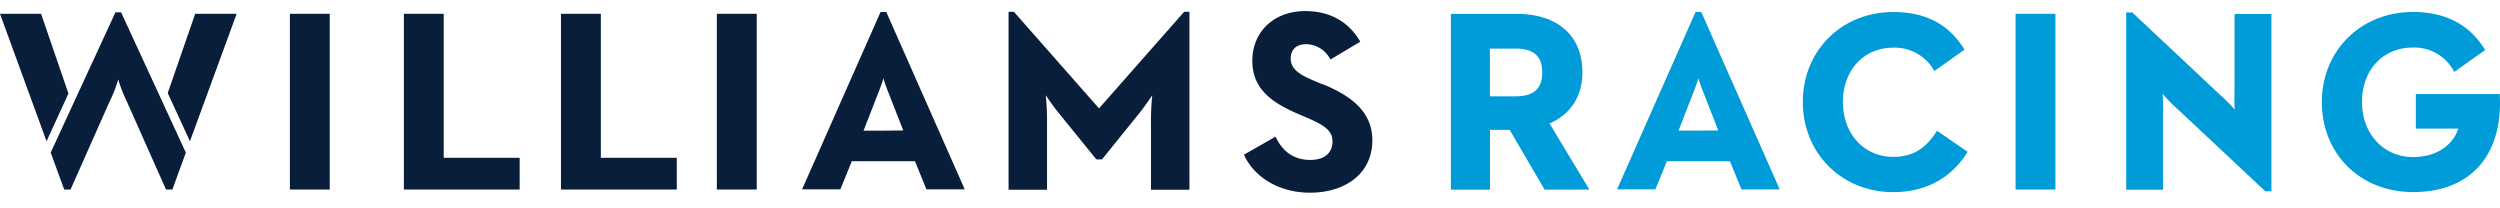 <?xml version="1.0" encoding="UTF-8" standalone="no"?>
<svg
   data-name="Layer 1"
   viewBox="0.02 -16.375 82.169 5.761"
   width="300"
   height="25"
   version="1.1"
   id="svg6"
   sodipodi:docname="williams-racing-1.svg"
   inkscape:version="1.2.1 (9c6d41e410, 2022-07-14)"
   xmlns:inkscape="http://www.inkscape.org/namespaces/inkscape"
   xmlns:sodipodi="http://sodipodi.sourceforge.net/DTD/sodipodi-0.dtd"
   xmlns="http://www.w3.org/2000/svg"
   xmlns:svg="http://www.w3.org/2000/svg">
  <defs
     id="defs10" />
  <sodipodi:namedview
     id="namedview8"
     pagecolor="#505050"
     bordercolor="#eeeeee"
     borderopacity="1"
     inkscape:showpageshadow="0"
     inkscape:pageopacity="0"
     inkscape:pagecheckerboard="true"
     inkscape:deskcolor="#505050"
     showgrid="false"
     inkscape:zoom="5.4758349"
     inkscape:cx="153.85782"
     inkscape:cy="7.1222016"
     inkscape:window-width="1920"
     inkscape:window-height="1017"
     inkscape:window-x="-8"
     inkscape:window-y="-8"
     inkscape:window-maximized="1"
     inkscape:current-layer="svg6" />
  <g
     id="g2301"
     transform="translate(0,-16.534)">
    <path
       class="williams-text"
       d="m 23.581,5.846 h 1.311 V 0.07 H 23.581 Z M 19.768,0.07 H 18.458 V 5.846 h 3.806 V 4.802 H 19.768 Z M 36.142,3.178 33.345,0.004 H 33.169 V 5.851 h 1.264 V 3.724 a 8.609,8.609 0 0 0 -0.042,-0.98 c 0,0 0.222,0.341 0.447,0.611 l 1.217,1.5 h 0.185 l 1.211,-1.5 c 0.219,-0.269 0.441,-0.61 0.441,-0.61 a 8.609,8.609 0 0 0 -0.042,0.98 v 2.126 h 1.264 V 0.004 H 38.94 Z M 43.473,2.382 43.175,2.255 C 42.788,2.091 42.443,1.906 42.443,1.548 c 0,-0.289 0.164,-0.48 0.514,-0.48 a 0.908,0.908 0 0 1 0.79,0.504 L 44.729,0.987 C 44.315,0.267 43.649,-0.02 42.928,-0.02 c -1.064,0 -1.728,0.698 -1.747,1.591 -0.02,0.993 0.687,1.441 1.546,1.807 l 0.298,0.127 c 0.545,0.24 0.801,0.419 0.791,0.78 -0.011,0.341 -0.24,0.587 -0.731,0.587 -0.587,0 -0.933,-0.323 -1.141,-0.765 l -1.037,0.593 c 0.281,0.651 1.059,1.249 2.17,1.249 1.111,0 2.009,-0.582 2.047,-1.653 C 45.157,3.373 44.538,2.8 43.474,2.375 M 3.814,0.022 1.686,4.632 2.131,5.846 H 2.338 L 3.622,2.954 A 4.396,4.396 0 0 0 3.906,2.226 4.794,4.794 0 0 0 4.186,2.947 L 5.477,5.846 H 5.685 L 6.128,4.632 4.001,0.022 Z M 1.37,0.07 H 0.02 L 1.55,4.259 2.27,2.689 Z M 5.533,2.674 6.263,4.259 7.798,0.07 H 6.435 Z m 4.015,3.172 H 10.858 V 0.07 H 9.548 Z M 14.604,0.07 H 13.294 V 5.846 h 3.806 V 4.802 H 14.604 Z M 29.056,3.91 h -0.653 l 0.497,-1.275 c 0.094,-0.24 0.156,-0.443 0.156,-0.443 0,0 0.061,0.205 0.155,0.443 L 29.708,3.904 Z m 0.094,-3.9 H 28.962 L 26.383,5.838 h 1.258 l 0.376,-0.924 h 2.076 l 0.376,0.924 h 1.259 z"
       fill="#12100b"
       id="path2"
       style="fill:#081e3a;fill-opacity:1;stroke-width:0.12" />
    <path
       class="racing-text"
       fill="#00a0dd"
       d="m 66.267,0.07 h 1.311 V 5.846 H 66.267 Z M 63.685,3.913 63.651,3.965 c -0.37,0.564 -0.79,0.806 -1.406,0.806 -0.961,0 -1.653,-0.759 -1.653,-1.801 0,-1.042 0.68,-1.787 1.653,-1.787 a 1.49,1.49 0 0 1 1.321,0.711 l 0.034,0.055 0.989,-0.702 -0.031,-0.049 c -0.51,-0.8 -1.264,-1.187 -2.312,-1.187 -1.694,0 -2.972,1.271 -2.972,2.956 0,1.684 1.277,2.964 2.972,2.964 1.045,0 1.879,-0.442 2.414,-1.276 l 0.031,-0.049 z M 82.184,2.763 v -0.056 h -2.761 v 1.135 h 1.396 c -0.148,0.48 -0.65,0.936 -1.485,0.936 -0.974,0 -1.681,-0.761 -1.681,-1.812 0,-1.051 0.687,-1.787 1.671,-1.787 a 1.467,1.467 0 0 1 1.33,0.744 l 0.034,0.055 1.015,-0.72 -0.031,-0.049 C 81.149,0.401 80.381,0.009 79.324,0.009 c -1.705,0 -2.99,1.271 -2.99,2.956 0,1.718 1.264,2.964 3.002,2.964 0.888,0 1.62,-0.274 2.113,-0.794 0.529,-0.555 0.783,-1.375 0.734,-2.374 M 73.464,0.075 V 2.506 c 0,0.253 -0.013,0.492 0.01,0.714 A 5.163,5.163 0 0 0 72.974,2.72 L 70.12,0.041 70.103,0.024 H 69.903 V 5.852 H 71.113 V 3.421 a 7.037,7.037 0 0 0 -0.011,-0.72 5.343,5.343 0 0 0 0.499,0.508 l 2.857,2.677 0.017,0.017 h 0.201 V 0.075 Z M 50.709,1.993 c 0,0.539 -0.28,0.789 -0.88,0.789 H 48.989 V 1.213 h 0.84 c 0.6,0 0.88,0.249 0.88,0.78 m 0.24,1.681 c 0.696,-0.3 1.081,-0.896 1.081,-1.681 0,-1.201 -0.809,-1.921 -2.161,-1.921 H 47.708 V 5.849 h 1.285 V 3.884 h 0.646 l 1.149,1.964 h 1.472 z m 4.893,0.235 h -0.652 l 0.496,-1.275 c 0.095,-0.24 0.156,-0.443 0.156,-0.443 0,0 0.062,0.205 0.156,0.443 l 0.497,1.269 z m 0.094,-3.9 H 55.748 L 53.17,5.838 h 1.259 l 0.376,-0.922 h 2.075 l 0.377,0.924 h 1.258 z"
       id="path4"
       style="fill:#009cd9;fill-opacity:1;stroke-width:0.12" />
  </g>
</svg>
